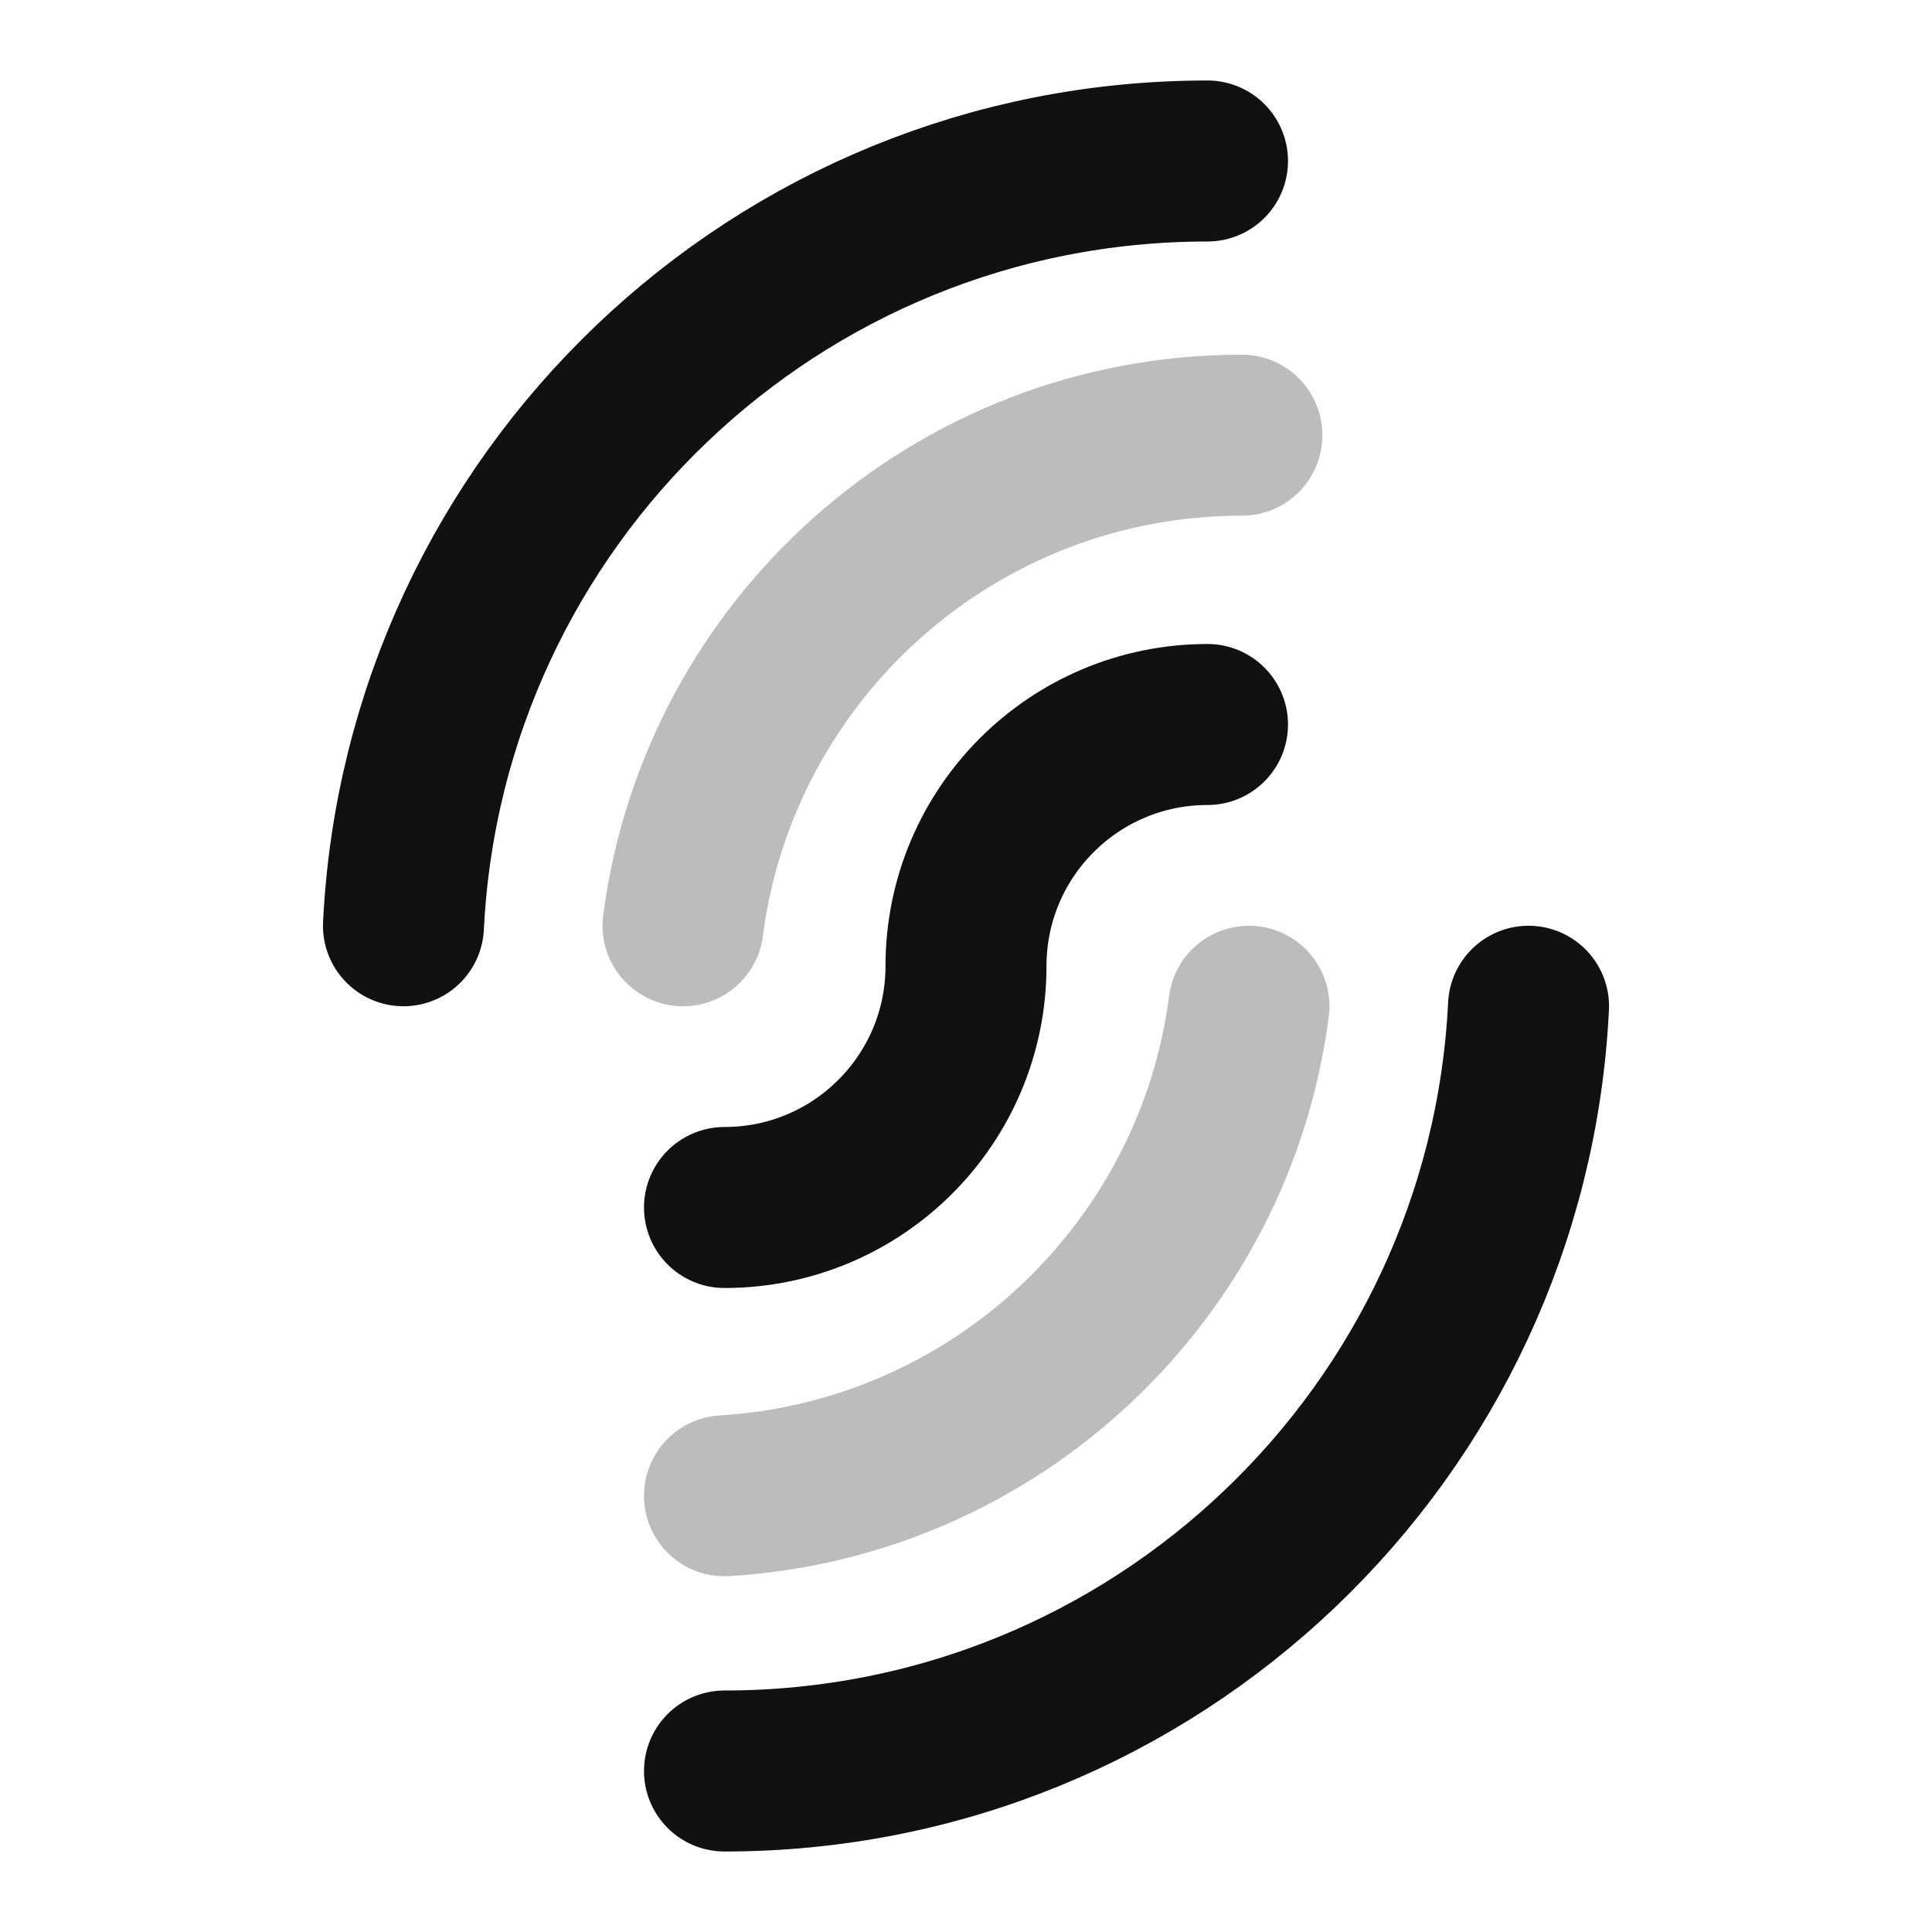 <svg width="24" height="24" viewBox="0 0 24 24" fill="none" xmlns="http://www.w3.org/2000/svg">
<path opacity="0.28" d="M15.515 12.5C15.088 15.799 12.364 18.378 9 18.581M8.485 11.5C8.93 8.062 11.868 5.406 15.427 5.406" stroke="#111111" stroke-width="2" stroke-linecap="round" stroke-linejoin="round"/>
<path d="M18.988 12.5C18.727 17.791 14.355 22 9 22M5.012 11.5C5.273 6.209 9.645 2 15 2M9 15C10.657 15 12 13.657 12 12C12 10.343 13.343 9 15 9" stroke="#111111" stroke-width="2" stroke-linecap="round" stroke-linejoin="round"/>
</svg>
